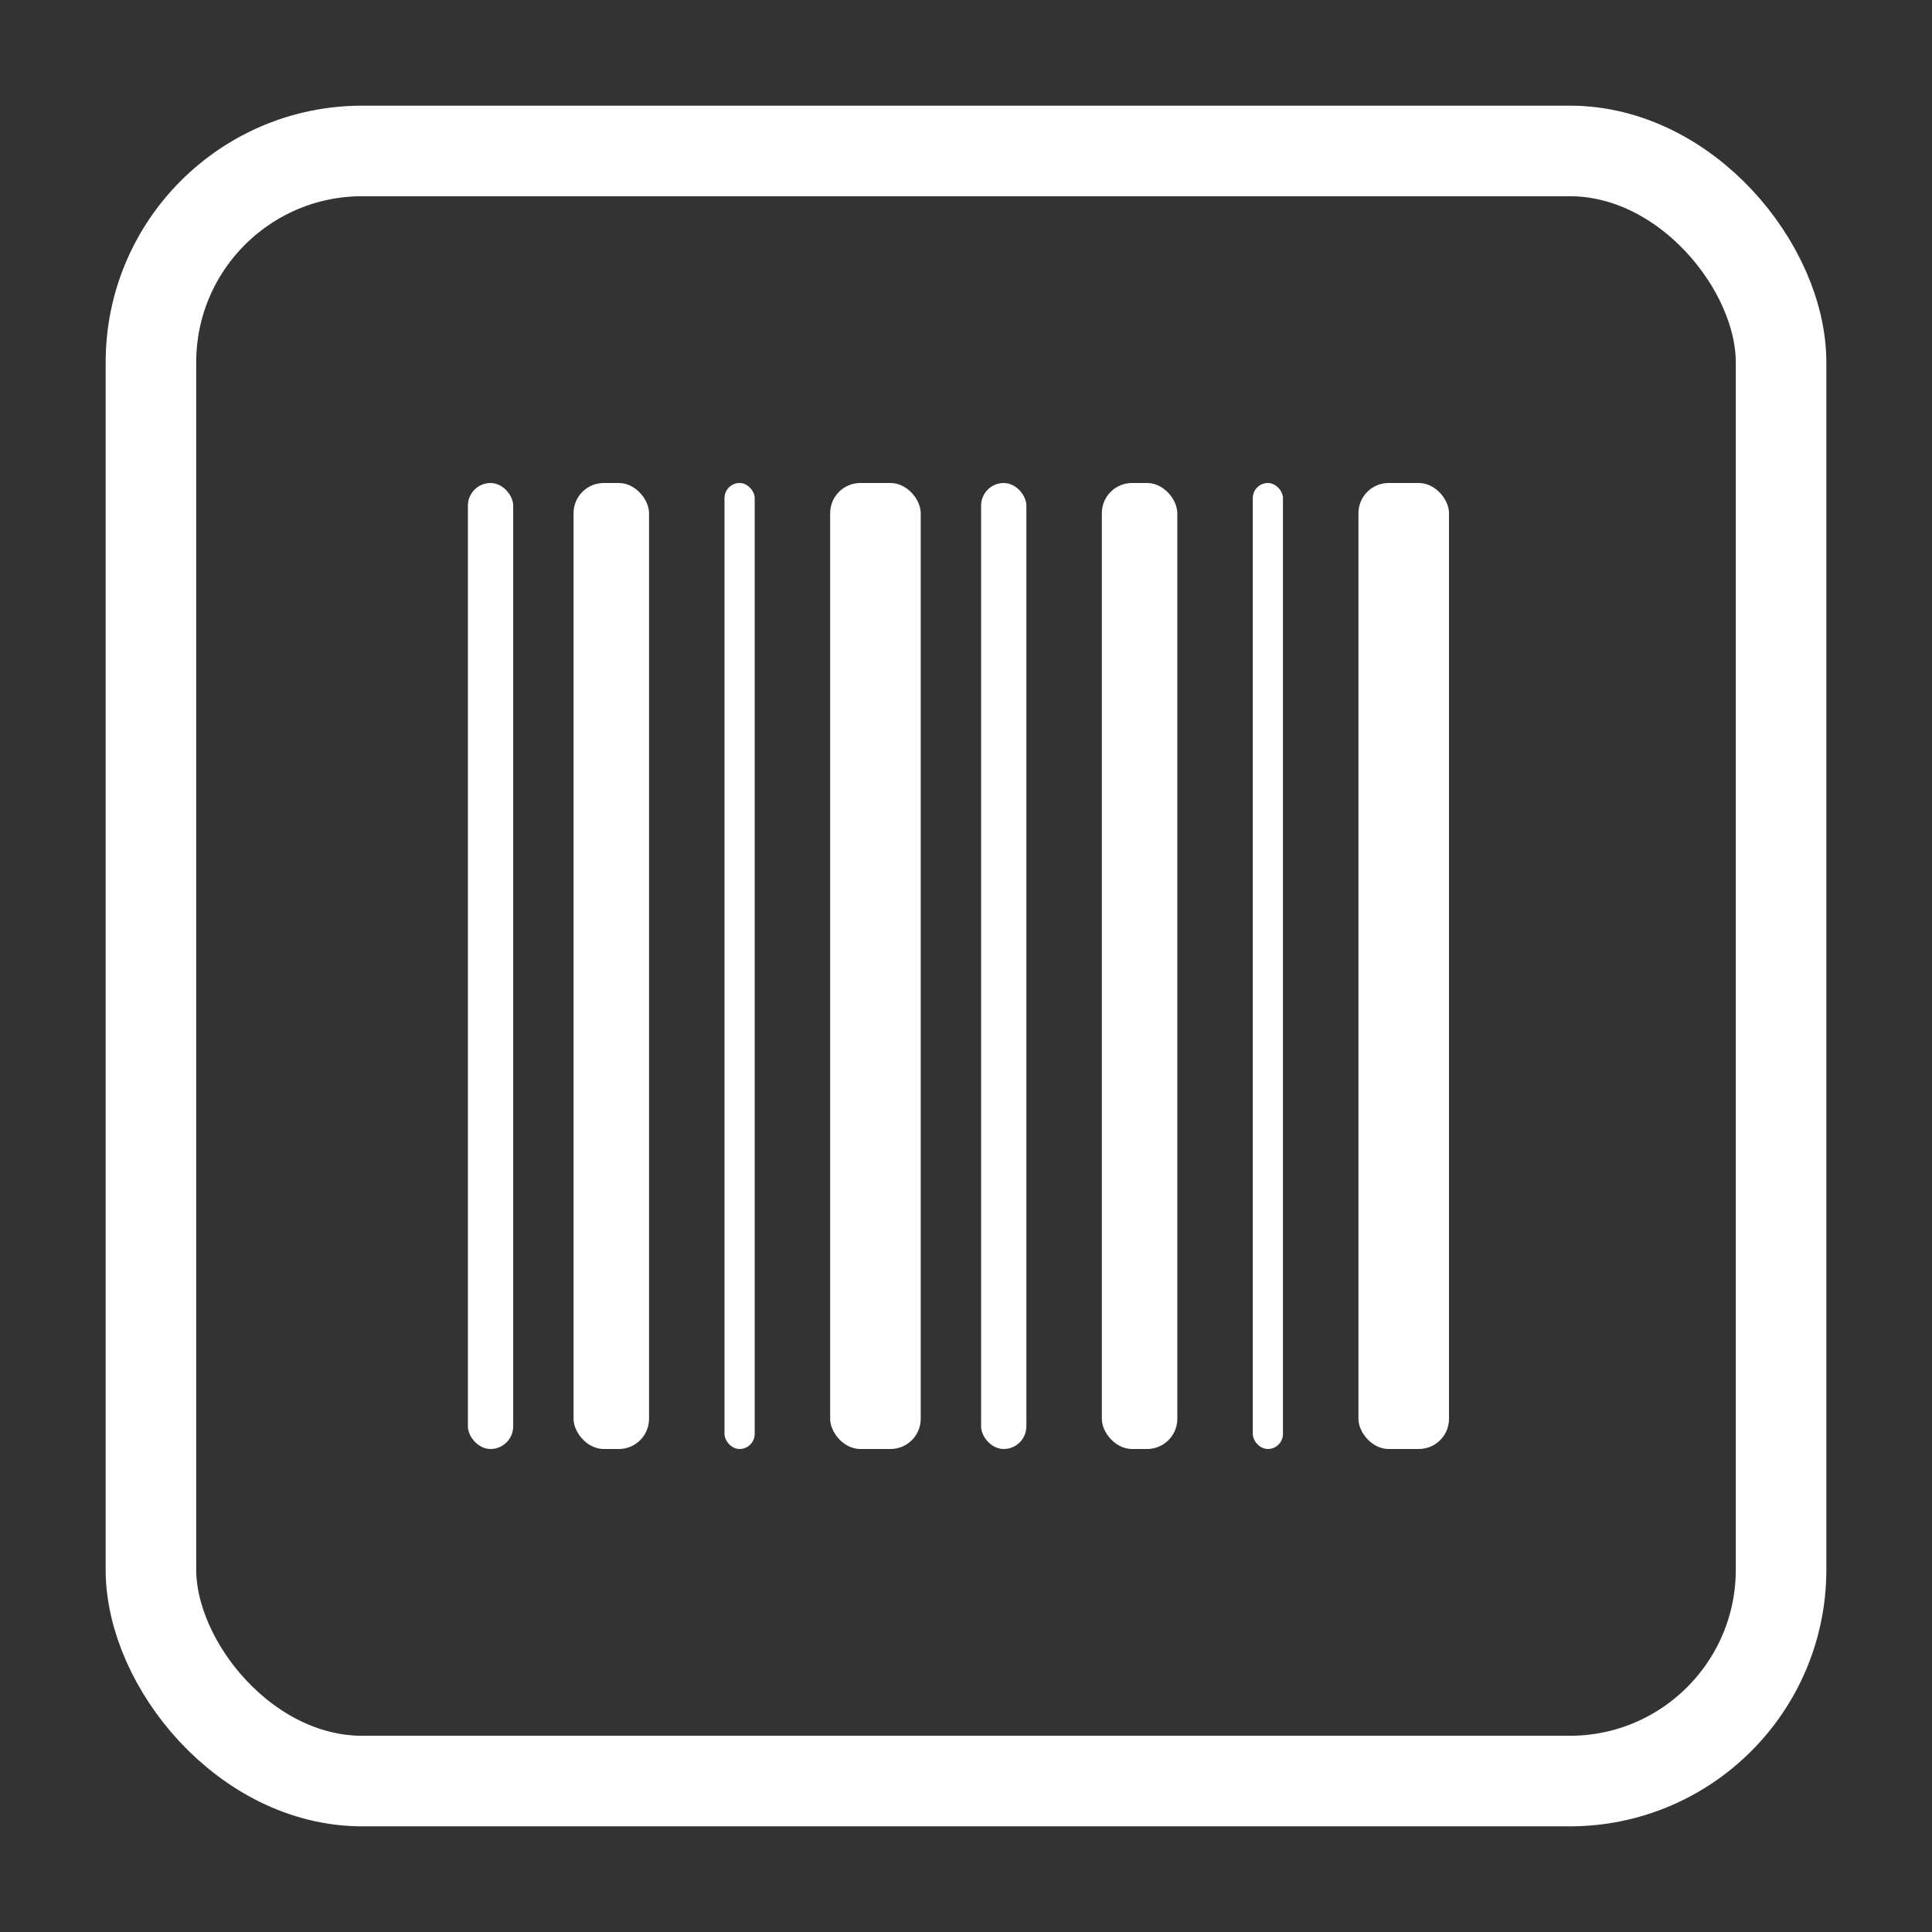 <svg xmlns="http://www.w3.org/2000/svg" viewBox="0 0 256 256" width="128" height="128" role="img" aria-label="linos.store logo barcode">
  <rect x="0" y="0" width="256" height="256" fill="#333333" stroke="none"/>
  <rect x="20" y="20" width="216" height="216" rx="28" fill="none" stroke="#ffffff" stroke-width="12"/>
  <g fill="#ffffff">
    <rect x="62" y="64" width="6" height="128" rx="3"/>
    <rect x="76" y="64" width="10" height="128" rx="4"/>
    <rect x="96" y="64" width="4" height="128" rx="2"/>
    <rect x="110" y="64" width="12" height="128" rx="4"/>
    <rect x="130" y="64" width="6" height="128" rx="3"/>
    <rect x="146" y="64" width="10" height="128" rx="4"/>
    <rect x="166" y="64" width="4" height="128" rx="2"/>
    <rect x="180" y="64" width="12" height="128" rx="4"/>
  </g>
</svg>

